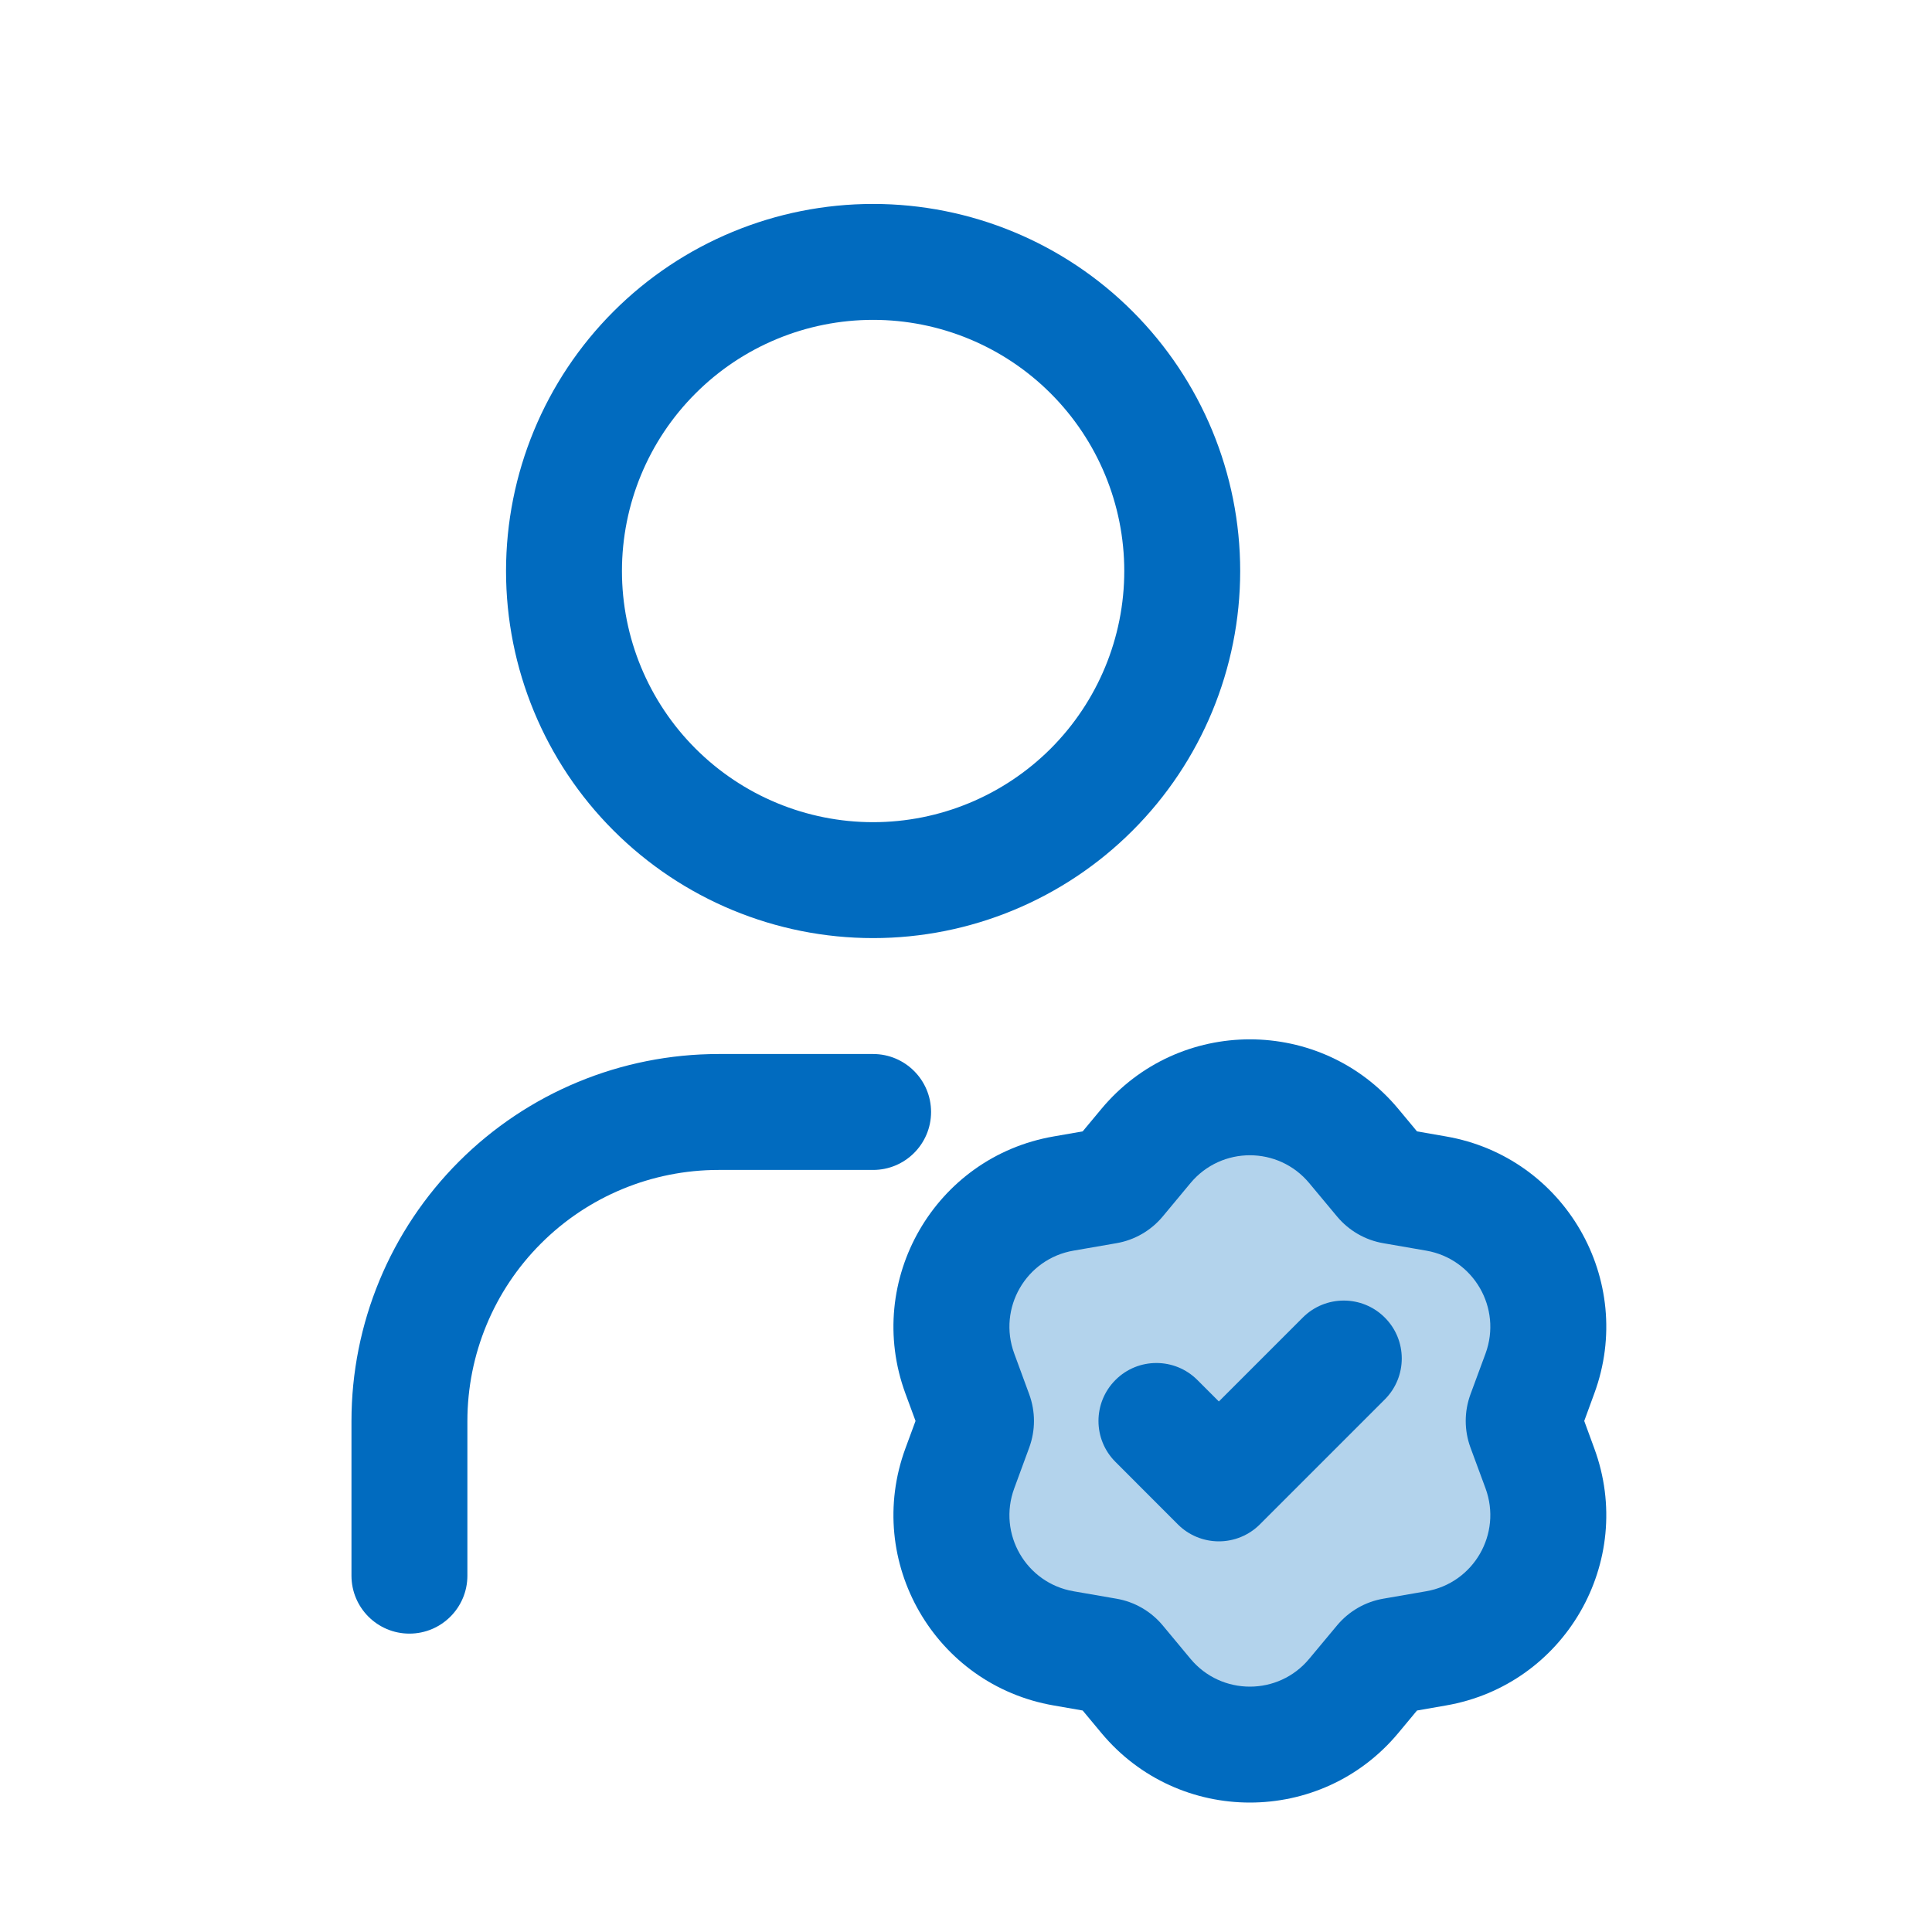 <svg width="25" height="25" viewBox="0 0 25 25" fill="none" xmlns="http://www.w3.org/2000/svg">
<path d="M12.594 18.325L12.228 20.415L16.356 22.714L19.7 20.885L20.014 16.757L16.042 14.092L12.228 16.339L12.594 18.325Z" fill="#B3D3EC"/>
<path fill-rule="evenodd" clip-rule="evenodd" d="M11.298 2.639C10.038 2.639 8.83 3.139 7.939 4.03C7.048 4.921 6.548 6.129 6.548 7.389C6.548 8.648 7.048 9.857 7.939 10.747C8.83 11.638 10.038 12.139 11.298 12.139C12.557 12.139 13.766 11.638 14.656 10.747C15.547 9.857 16.048 8.648 16.048 7.389C16.048 6.129 15.547 4.921 14.656 4.03C13.766 3.139 12.557 2.639 11.298 2.639ZM9 5.091C9.609 4.481 10.436 4.139 11.298 4.139C12.16 4.139 12.986 4.481 13.596 5.091C14.205 5.7 14.548 6.527 14.548 7.389C14.548 8.251 14.205 9.077 13.596 9.687C12.986 10.296 12.16 10.639 11.298 10.639C10.436 10.639 9.609 10.296 9 9.687C8.39 9.077 8.048 8.251 8.048 7.389C8.048 6.527 8.39 5.7 9 5.091Z" fill="#016BBF"/>
<path d="M7 16.091C7.609 15.481 8.436 15.139 9.298 15.139H11.298C11.712 15.139 12.048 14.803 12.048 14.389C12.048 13.975 11.712 13.639 11.298 13.639H9.298C8.038 13.639 6.83 14.139 5.939 15.03C5.048 15.921 4.548 17.129 4.548 18.389V20.389C4.548 20.803 4.883 21.139 5.298 21.139C5.712 21.139 6.048 20.803 6.048 20.389V18.389C6.048 17.527 6.39 16.7 7 16.091Z" fill="#016BBF"/>
<path d="M17.919 17.049C18.212 17.341 18.212 17.816 17.919 18.109L16.302 19.726C16.162 19.866 15.971 19.945 15.772 19.945C15.573 19.945 15.382 19.866 15.242 19.726L14.434 18.917C14.141 18.625 14.141 18.15 14.434 17.857C14.726 17.564 15.201 17.564 15.494 17.857L15.772 18.135L16.858 17.049C17.151 16.756 17.626 16.756 17.919 17.049Z" fill="#016BBF"/>
<path fill-rule="evenodd" clip-rule="evenodd" d="M18.709 14.705L18.336 14.64L18.094 14.349C17.095 13.149 15.252 13.149 14.252 14.349L14.01 14.64L13.637 14.705C12.098 14.97 11.177 16.566 11.716 18.032L11.847 18.387L11.716 18.742C11.177 20.208 12.098 21.804 13.637 22.069L14.01 22.134L14.252 22.425C15.252 23.625 17.095 23.625 18.094 22.425L18.336 22.134L18.709 22.069C20.248 21.804 21.17 20.208 20.63 18.742L20.5 18.387L20.63 18.032C21.17 16.566 20.248 14.97 18.709 14.705ZM15.405 15.309C15.805 14.829 16.542 14.829 16.941 15.309L17.302 15.742C17.454 15.924 17.666 16.047 17.9 16.087L18.454 16.183C19.07 16.289 19.438 16.927 19.223 17.514L19.028 18.042C18.946 18.265 18.946 18.509 19.028 18.732L19.223 19.26C19.438 19.847 19.07 20.485 18.454 20.591L17.9 20.687C17.666 20.727 17.454 20.85 17.302 21.032L16.941 21.465C16.542 21.945 15.805 21.945 15.405 21.465L15.045 21.032C14.893 20.85 14.681 20.727 14.446 20.687L13.892 20.591C13.276 20.485 12.908 19.847 13.124 19.26L13.318 18.732C13.4 18.509 13.4 18.265 13.318 18.042L13.124 17.514C12.908 16.927 13.276 16.289 13.892 16.183L14.446 16.087C14.681 16.047 14.893 15.924 15.045 15.742L15.405 15.309Z" fill="#016BBF"/>
</svg>
